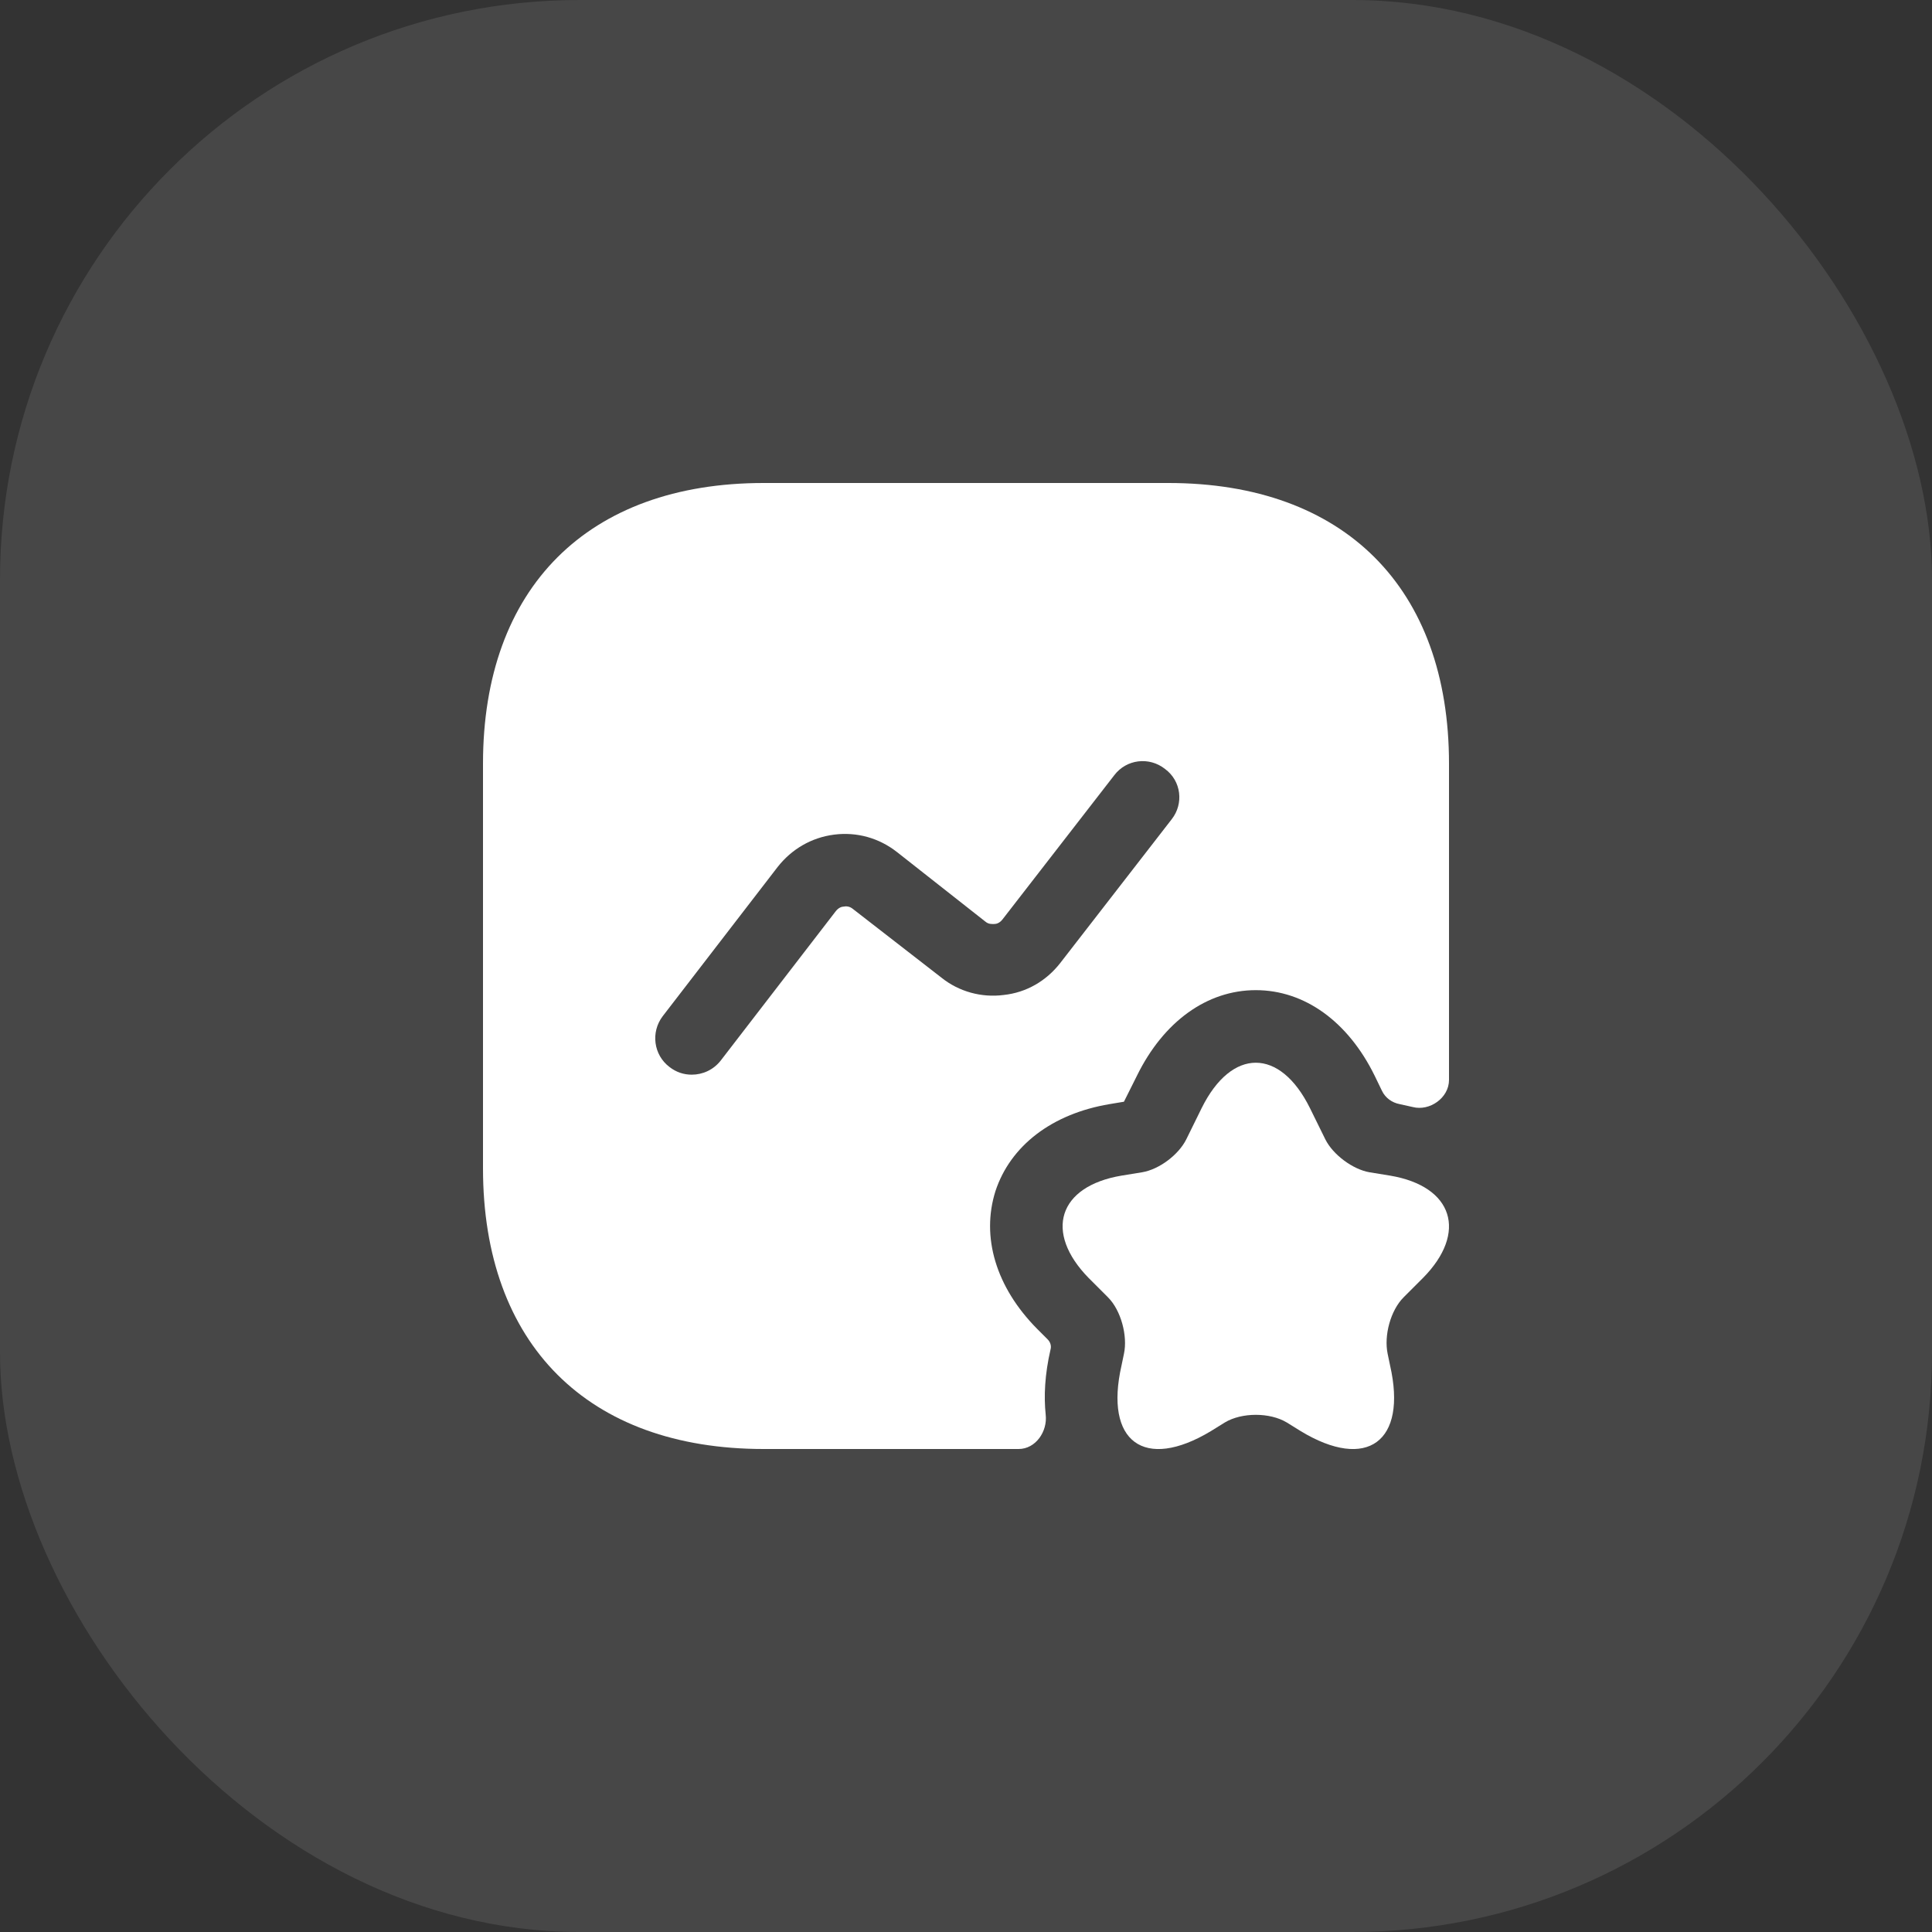 <?xml version="1.0" encoding="UTF-8"?> <svg xmlns="http://www.w3.org/2000/svg" width="40" height="40" viewBox="0 0 40 40" fill="none"><rect x="0" y="0" width="40" height="40" fill="#333333" stroke="none"/> <rect width="40" height="40" rx="12" fill="white" fill-opacity="0.1"></rect> <path d="M27.12 22.94L27.44 23.59C27.6 23.91 28.01 24.21 28.35 24.27L28.78 24.34C30.09 24.56 30.39 25.52 29.46 26.46L29.06 26.86C28.79 27.13 28.65 27.65 28.73 28.03L28.78 28.27C29.14 29.85 28.3 30.46 26.93 29.63L26.64 29.45C26.29 29.24 25.71 29.24 25.36 29.45L25.07 29.63C23.69 30.46 22.86 29.85 23.22 28.27L23.27 28.03C23.35 27.66 23.21 27.13 22.94 26.86L22.54 26.46C21.61 25.51 21.91 24.56 23.22 24.34L23.65 24.27C24 24.21 24.4 23.91 24.56 23.59L24.88 22.94C25.5 21.69 26.5 21.69 27.12 22.94Z" fill="white"></path> <path d="M24.19 10H15.81C12.17 10 10 12.17 10 15.81V24.19C10 27.83 12.17 30 15.81 30H21.09C21.44 30 21.69 29.64 21.65 29.29C21.61 28.91 21.63 28.46 21.75 27.94C21.77 27.87 21.75 27.79 21.69 27.73L21.47 27.51C20.62 26.65 20.31 25.61 20.61 24.66C20.92 23.72 21.78 23.06 22.97 22.86L23.27 22.81L23.54 22.27C24.09 21.15 24.99 20.5 26 20.5C27.01 20.5 27.91 21.15 28.46 22.27L28.61 22.58C28.68 22.73 28.82 22.83 28.98 22.86C29.07 22.88 29.16 22.9 29.25 22.92C29.6 23.01 30 22.73 30 22.36V15.81C30 12.17 27.83 10 24.19 10ZM24.26 16.96L21.95 19.94C21.66 20.31 21.25 20.55 20.78 20.6C20.32 20.66 19.85 20.53 19.49 20.24L17.66 18.82C17.59 18.76 17.51 18.76 17.47 18.77C17.43 18.77 17.36 18.79 17.3 18.87L14.92 21.96C14.77 22.15 14.55 22.25 14.32 22.25C14.16 22.25 14 22.2 13.86 22.09C13.53 21.84 13.47 21.37 13.72 21.04L16.1 17.95C16.39 17.58 16.8 17.34 17.27 17.28C17.74 17.22 18.2 17.35 18.57 17.64L20.4 19.08C20.47 19.14 20.54 19.13 20.59 19.13C20.63 19.13 20.7 19.11 20.76 19.03L23.07 16.05C23.32 15.72 23.79 15.66 24.12 15.92C24.46 16.17 24.51 16.64 24.26 16.96Z" fill="white"></path> </svg> 